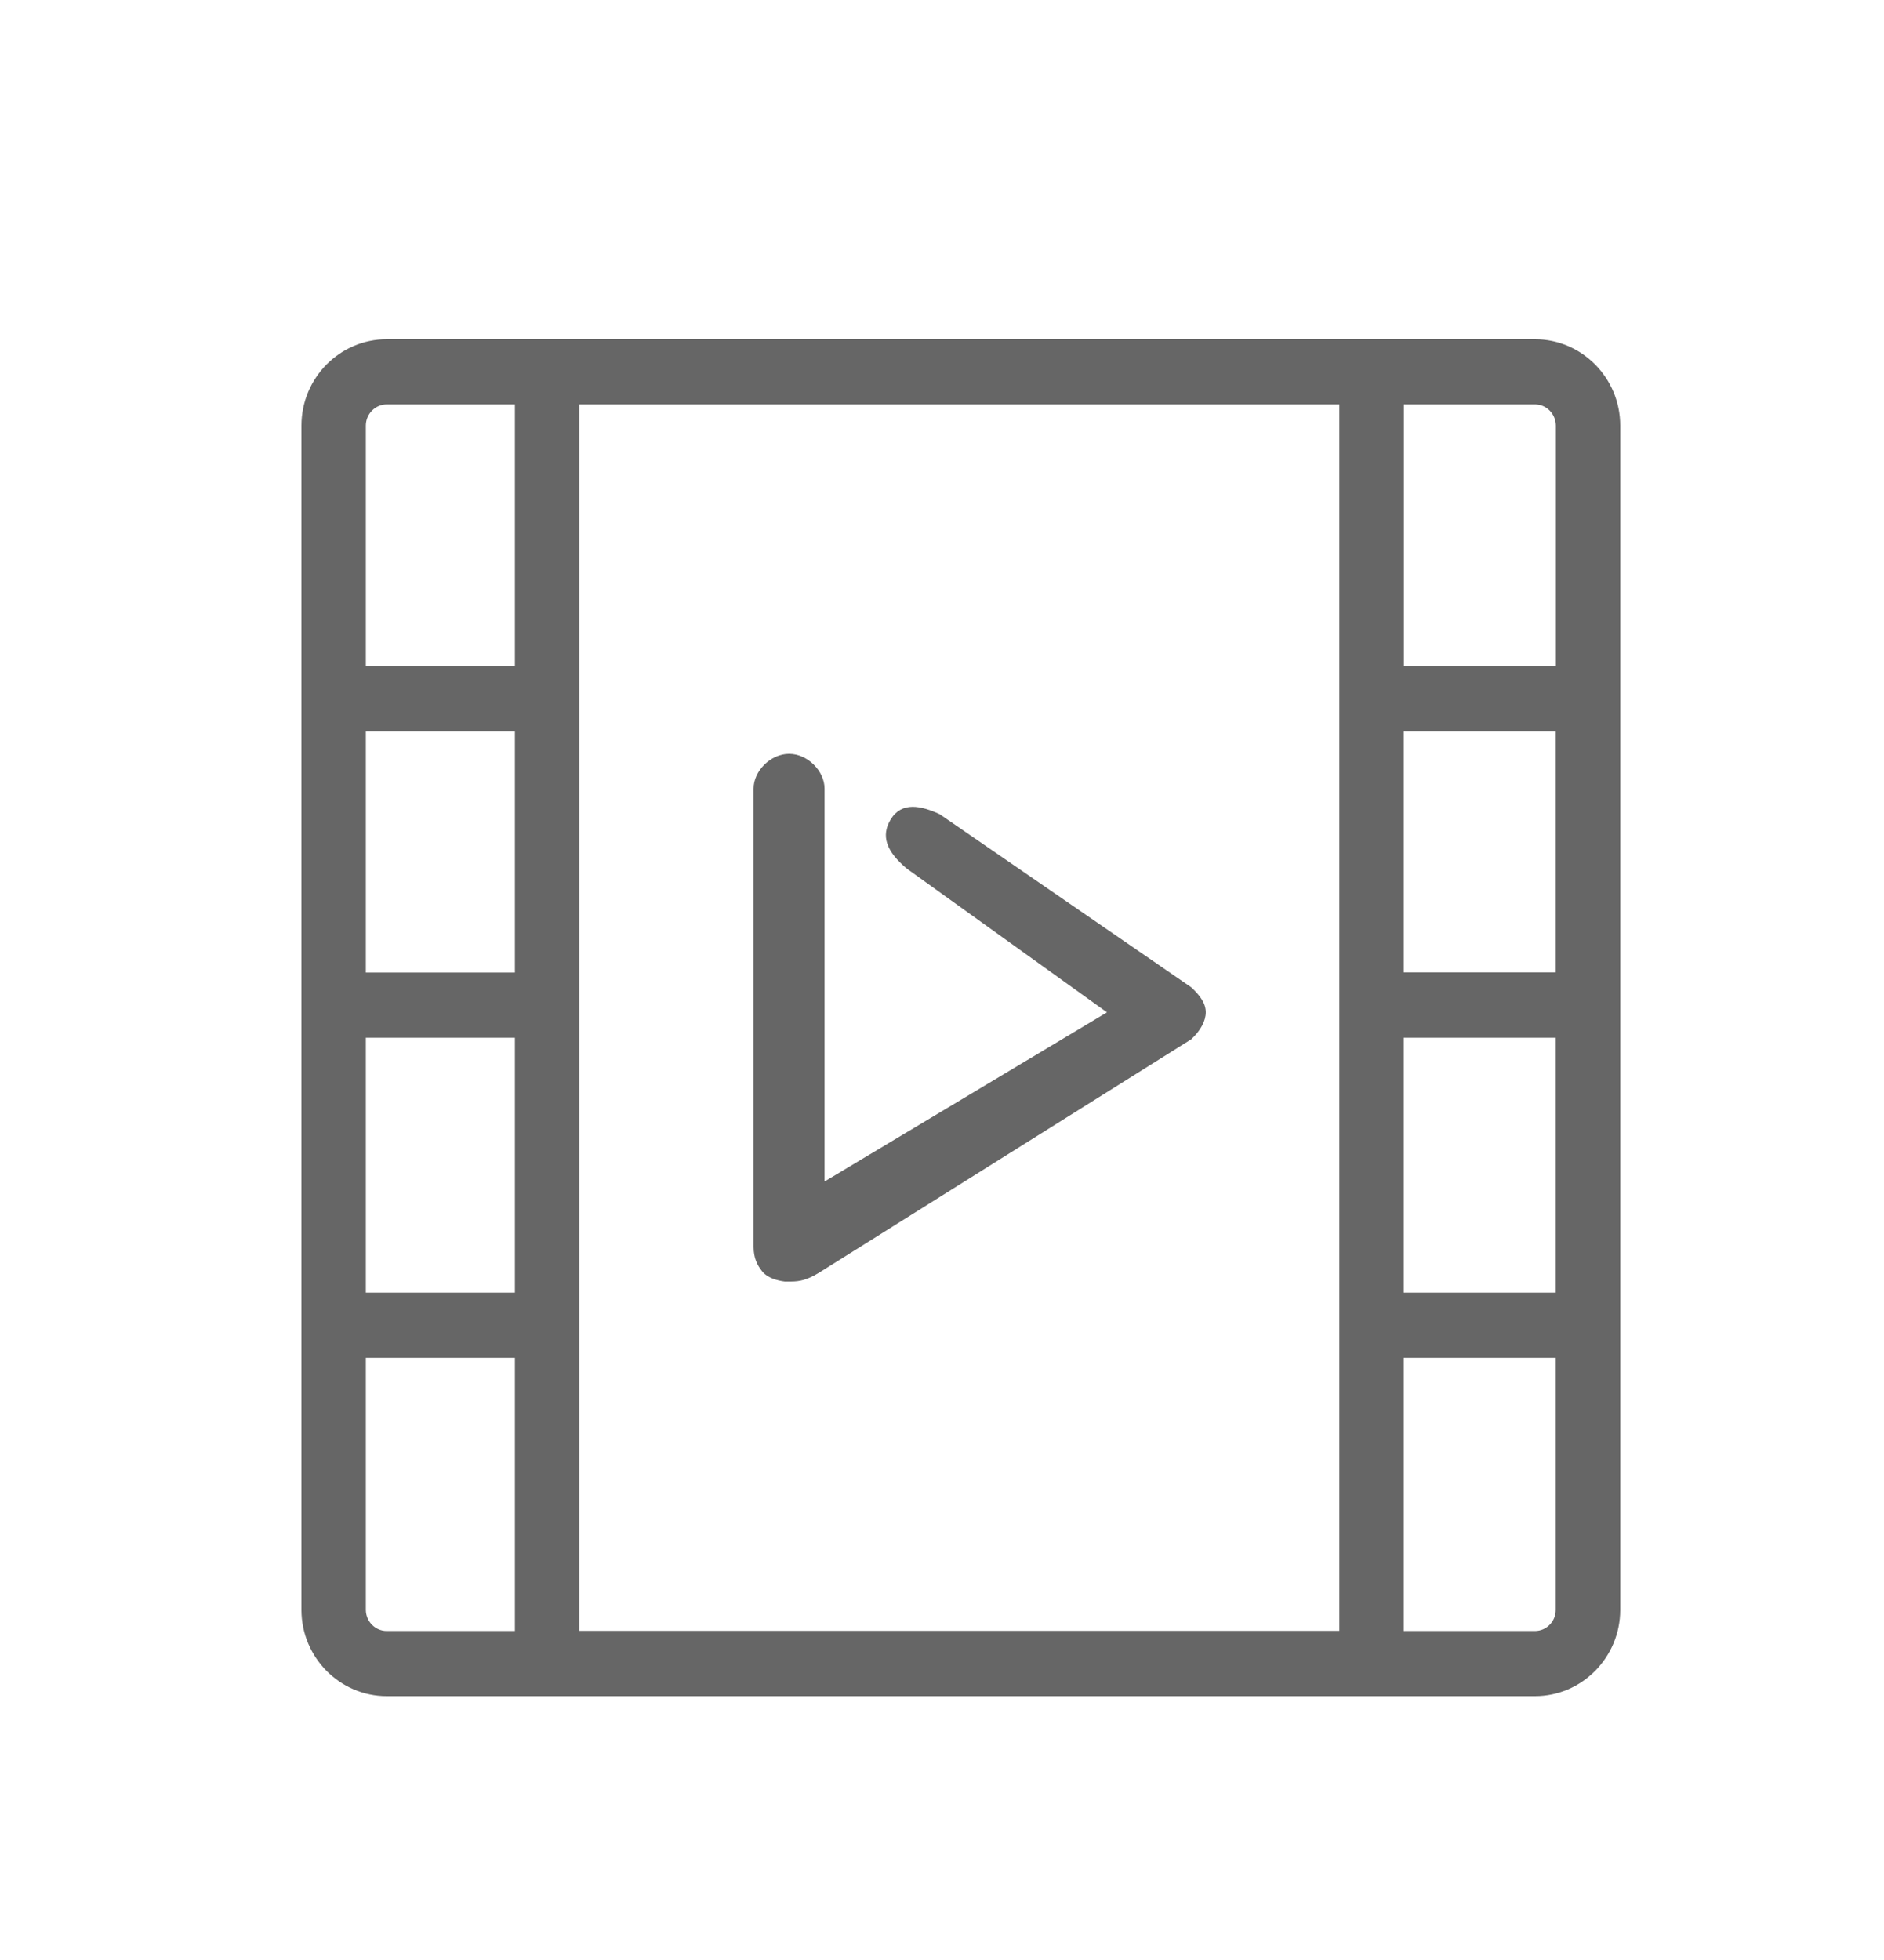 <?xml version="1.0" encoding="UTF-8"?>
<svg width="50px" height="52px" viewBox="0 0 50 52" version="1.1" xmlns="http://www.w3.org/2000/svg" xmlns:xlink="http://www.w3.org/1999/xlink">
    <!-- Generator: Sketch 53.1 (72631) - https://sketchapp.com -->
    <title>down-all</title>
    <desc>Created with Sketch.</desc>
    <g id="页面-5" stroke="none" stroke-width="1" fill="none" fill-rule="evenodd">
        <g id="1920*1080-首页-流程图01" transform="translate(-1597, -563)" fill="#666666" fill-rule="nonzero">
            <g id="视频文件" transform="translate(1597, 563)">
                <path d="M40.736,9 L10.264,9 C9.017,9 8,10.029 8,11.291 L8,42.709 C8,43.971 9.017,45 10.264,45 L40.736,45 C41.983,45 43,43.971 43,42.709 L43,11.291 C43,10.029 41.983,9 40.736,9 Z M41.291,11.291 L41.291,17.676 L37.258,17.676 L37.258,10.729 L40.74,10.729 C41.043,10.729 41.291,10.984 41.291,11.291 L41.291,11.291 Z M13.665,25.803 L9.709,25.803 L9.709,19.405 L13.665,19.405 L13.665,25.803 Z M13.665,27.532 L13.665,34.293 L9.709,34.293 L9.709,27.532 L13.665,27.532 Z M15.374,10.729 L35.545,10.729 L35.545,43.267 L15.374,43.267 L15.374,10.729 Z M37.254,27.532 L41.287,27.532 L41.287,34.293 L37.254,34.293 L37.254,27.532 Z M37.254,25.803 L37.254,19.405 L41.287,19.405 L41.287,25.798 L37.254,25.798 L37.254,25.803 Z M10.264,10.729 L13.665,10.729 L13.665,17.676 L9.709,17.676 L9.709,11.291 C9.709,10.984 9.957,10.729 10.264,10.729 L10.264,10.729 Z M9.709,42.709 L9.709,36.022 L13.665,36.022 L13.665,43.271 L10.264,43.271 C9.957,43.271 9.709,43.016 9.709,42.709 L9.709,42.709 Z M40.736,43.271 L37.254,43.271 L37.254,36.022 L41.287,36.022 L41.287,42.709 C41.291,43.016 41.043,43.271 40.736,43.271 Z" id="形状"></path>
                <path d="M20.983,34 L20.826,34 C20.617,33.974 20.362,33.901 20.223,33.724 C20.093,33.561 20,33.367 20,33.082 L20,20.918 C20,20.457 20.45,20 20.942,20 C21.438,20 21.883,20.461 21.883,20.918 L21.883,31.346 L29.379,26.858 L24.068,23.046 C23.53,22.598 23.368,22.18 23.641,21.736 C23.934,21.262 24.444,21.374 24.94,21.602 L31.615,26.194 C31.861,26.423 32,26.625 32,26.858 C32,27.086 31.861,27.345 31.615,27.573 L21.726,33.772 C21.419,33.957 21.229,34 20.983,34 L20.983,34 Z" id="路径"></path>
            </g>
        </g>
    </g>
</svg>